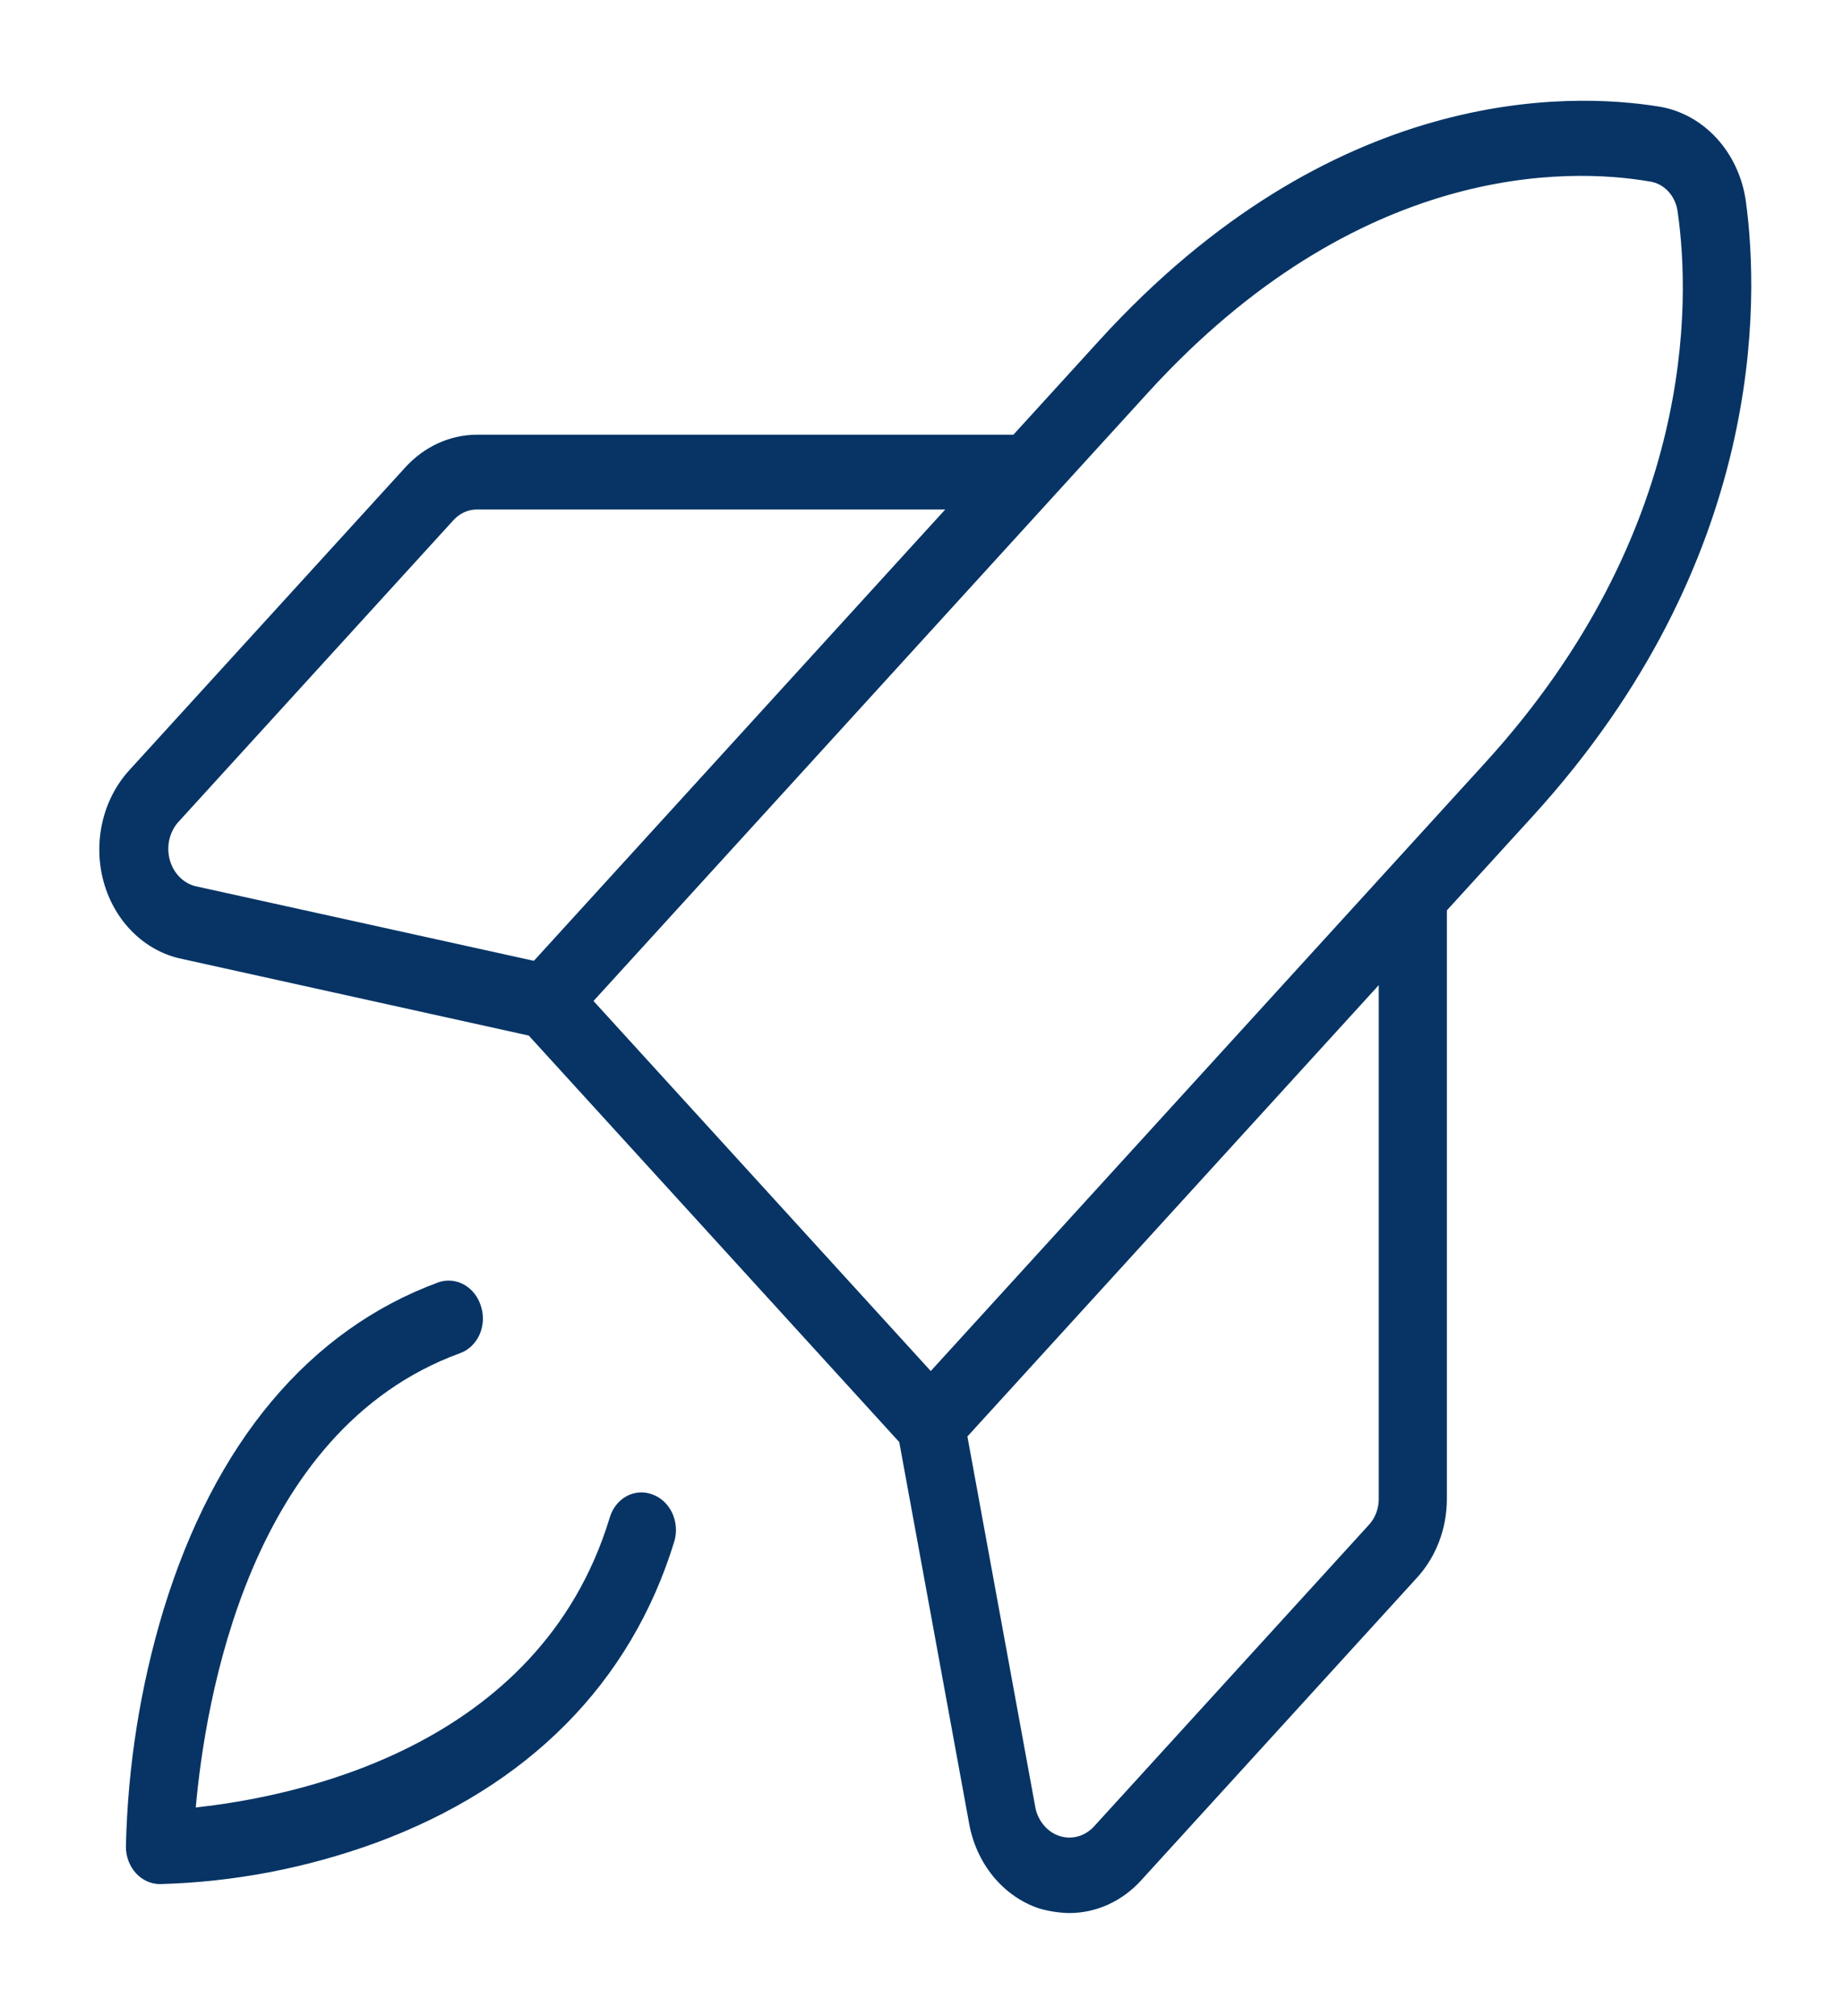<svg width="85" height="93" viewBox="0 0 85 93" fill="none" xmlns="http://www.w3.org/2000/svg">
<g filter="url(#filter0_d_397_2497)">
<path d="M31.104 67.086C29.101 73.638 24.348 78.422 17.316 81.009C14.107 82.176 10.758 82.815 7.378 82.905C6.962 82.905 6.562 82.724 6.267 82.4C5.973 82.077 5.807 81.638 5.807 81.181C5.889 77.472 6.471 73.797 7.535 70.276C9.892 62.56 14.252 57.345 20.223 55.147C20.619 55.011 21.048 55.053 21.416 55.263C21.783 55.473 22.061 55.834 22.187 56.267C22.255 56.479 22.282 56.704 22.269 56.928C22.256 57.153 22.202 57.371 22.111 57.572C22.019 57.773 21.892 57.952 21.736 58.098C21.581 58.244 21.4 58.354 21.205 58.422C11.424 62 9.46 74.586 9.028 79.371C13.388 78.897 24.858 76.741 28.119 66.009C28.181 65.795 28.281 65.596 28.414 65.426C28.547 65.255 28.71 65.115 28.893 65.015C29.076 64.915 29.276 64.855 29.48 64.841C29.684 64.826 29.889 64.857 30.083 64.931C30.477 65.07 30.806 65.374 30.998 65.778C31.189 66.181 31.227 66.652 31.104 67.086ZM70.699 33.638L66.731 37.991V65.147C66.728 66.506 66.234 67.808 65.357 68.767L52.63 82.733C52.192 83.215 51.672 83.596 51.098 83.855C50.525 84.114 49.911 84.246 49.291 84.241C48.826 84.23 48.365 84.158 47.916 84.026C47.105 83.754 46.378 83.245 45.81 82.554C45.243 81.864 44.857 81.016 44.695 80.103L41.474 62.517L24.387 43.767L8.4 40.233C7.561 40.062 6.78 39.642 6.143 39.019C5.506 38.396 5.037 37.593 4.786 36.698C4.536 35.8 4.513 34.844 4.721 33.933C4.928 33.021 5.358 32.189 5.964 31.526L18.691 17.56C19.566 16.598 20.752 16.055 21.991 16.052H46.738L50.705 11.698C61.429 -0.069 72.349 0.233 76.552 0.922C77.548 1.092 78.47 1.606 79.183 2.388C79.896 3.171 80.364 4.182 80.519 5.276C81.147 9.888 81.422 21.871 70.699 33.638ZM8.989 36.871L24.623 40.319L43.595 19.5H21.991C21.785 19.501 21.582 19.547 21.393 19.636C21.204 19.725 21.033 19.855 20.891 20.017L8.203 33.94C8.009 34.164 7.873 34.441 7.807 34.741C7.741 35.042 7.748 35.356 7.828 35.653C7.907 35.95 8.056 36.218 8.26 36.432C8.464 36.646 8.715 36.797 8.989 36.871ZM63.589 41.44L44.617 62.259L47.759 79.414C47.826 79.714 47.964 79.99 48.159 80.213C48.353 80.437 48.598 80.601 48.868 80.688C49.139 80.775 49.425 80.783 49.699 80.711C49.973 80.638 50.225 80.489 50.43 80.276L63.118 66.353C63.266 66.197 63.384 66.01 63.465 65.803C63.546 65.595 63.588 65.372 63.589 65.147V41.44ZM68.499 31.181C78.201 20.535 77.966 9.888 77.377 5.793C77.335 5.432 77.186 5.095 76.951 4.838C76.716 4.58 76.41 4.416 76.08 4.371C72.349 3.724 62.646 3.466 52.944 14.112L48.466 19.026L27.372 42.172L42.927 59.241L64.021 36.095L68.499 31.181Z" fill="#073465"/>
</g>
<defs>
<filter id="filter0_d_397_2497" x="0.58" y="0.647" width="84.189" height="91.594" filterUnits="userSpaceOnUse" color-interpolation-filters="sRGB">
<feFlood flood-opacity="0" result="BackgroundImageFix"/>
<feColorMatrix in="SourceAlpha" type="matrix" values="0 0 0 0 0 0 0 0 0 0 0 0 0 0 0 0 0 0 127 0" result="hardAlpha"/>
<feOffset dy="4"/>
<feGaussianBlur stdDeviation="2"/>
<feComposite in2="hardAlpha" operator="out"/>
<feColorMatrix type="matrix" values="0 0 0 0 0 0 0 0 0 0 0 0 0 0 0 0 0 0 0.25 0"/>
<feBlend mode="normal" in2="BackgroundImageFix" result="effect1_dropShadow_397_2497"/>
<feBlend mode="normal" in="SourceGraphic" in2="effect1_dropShadow_397_2497" result="shape"/>
</filter>
</defs>
</svg>
